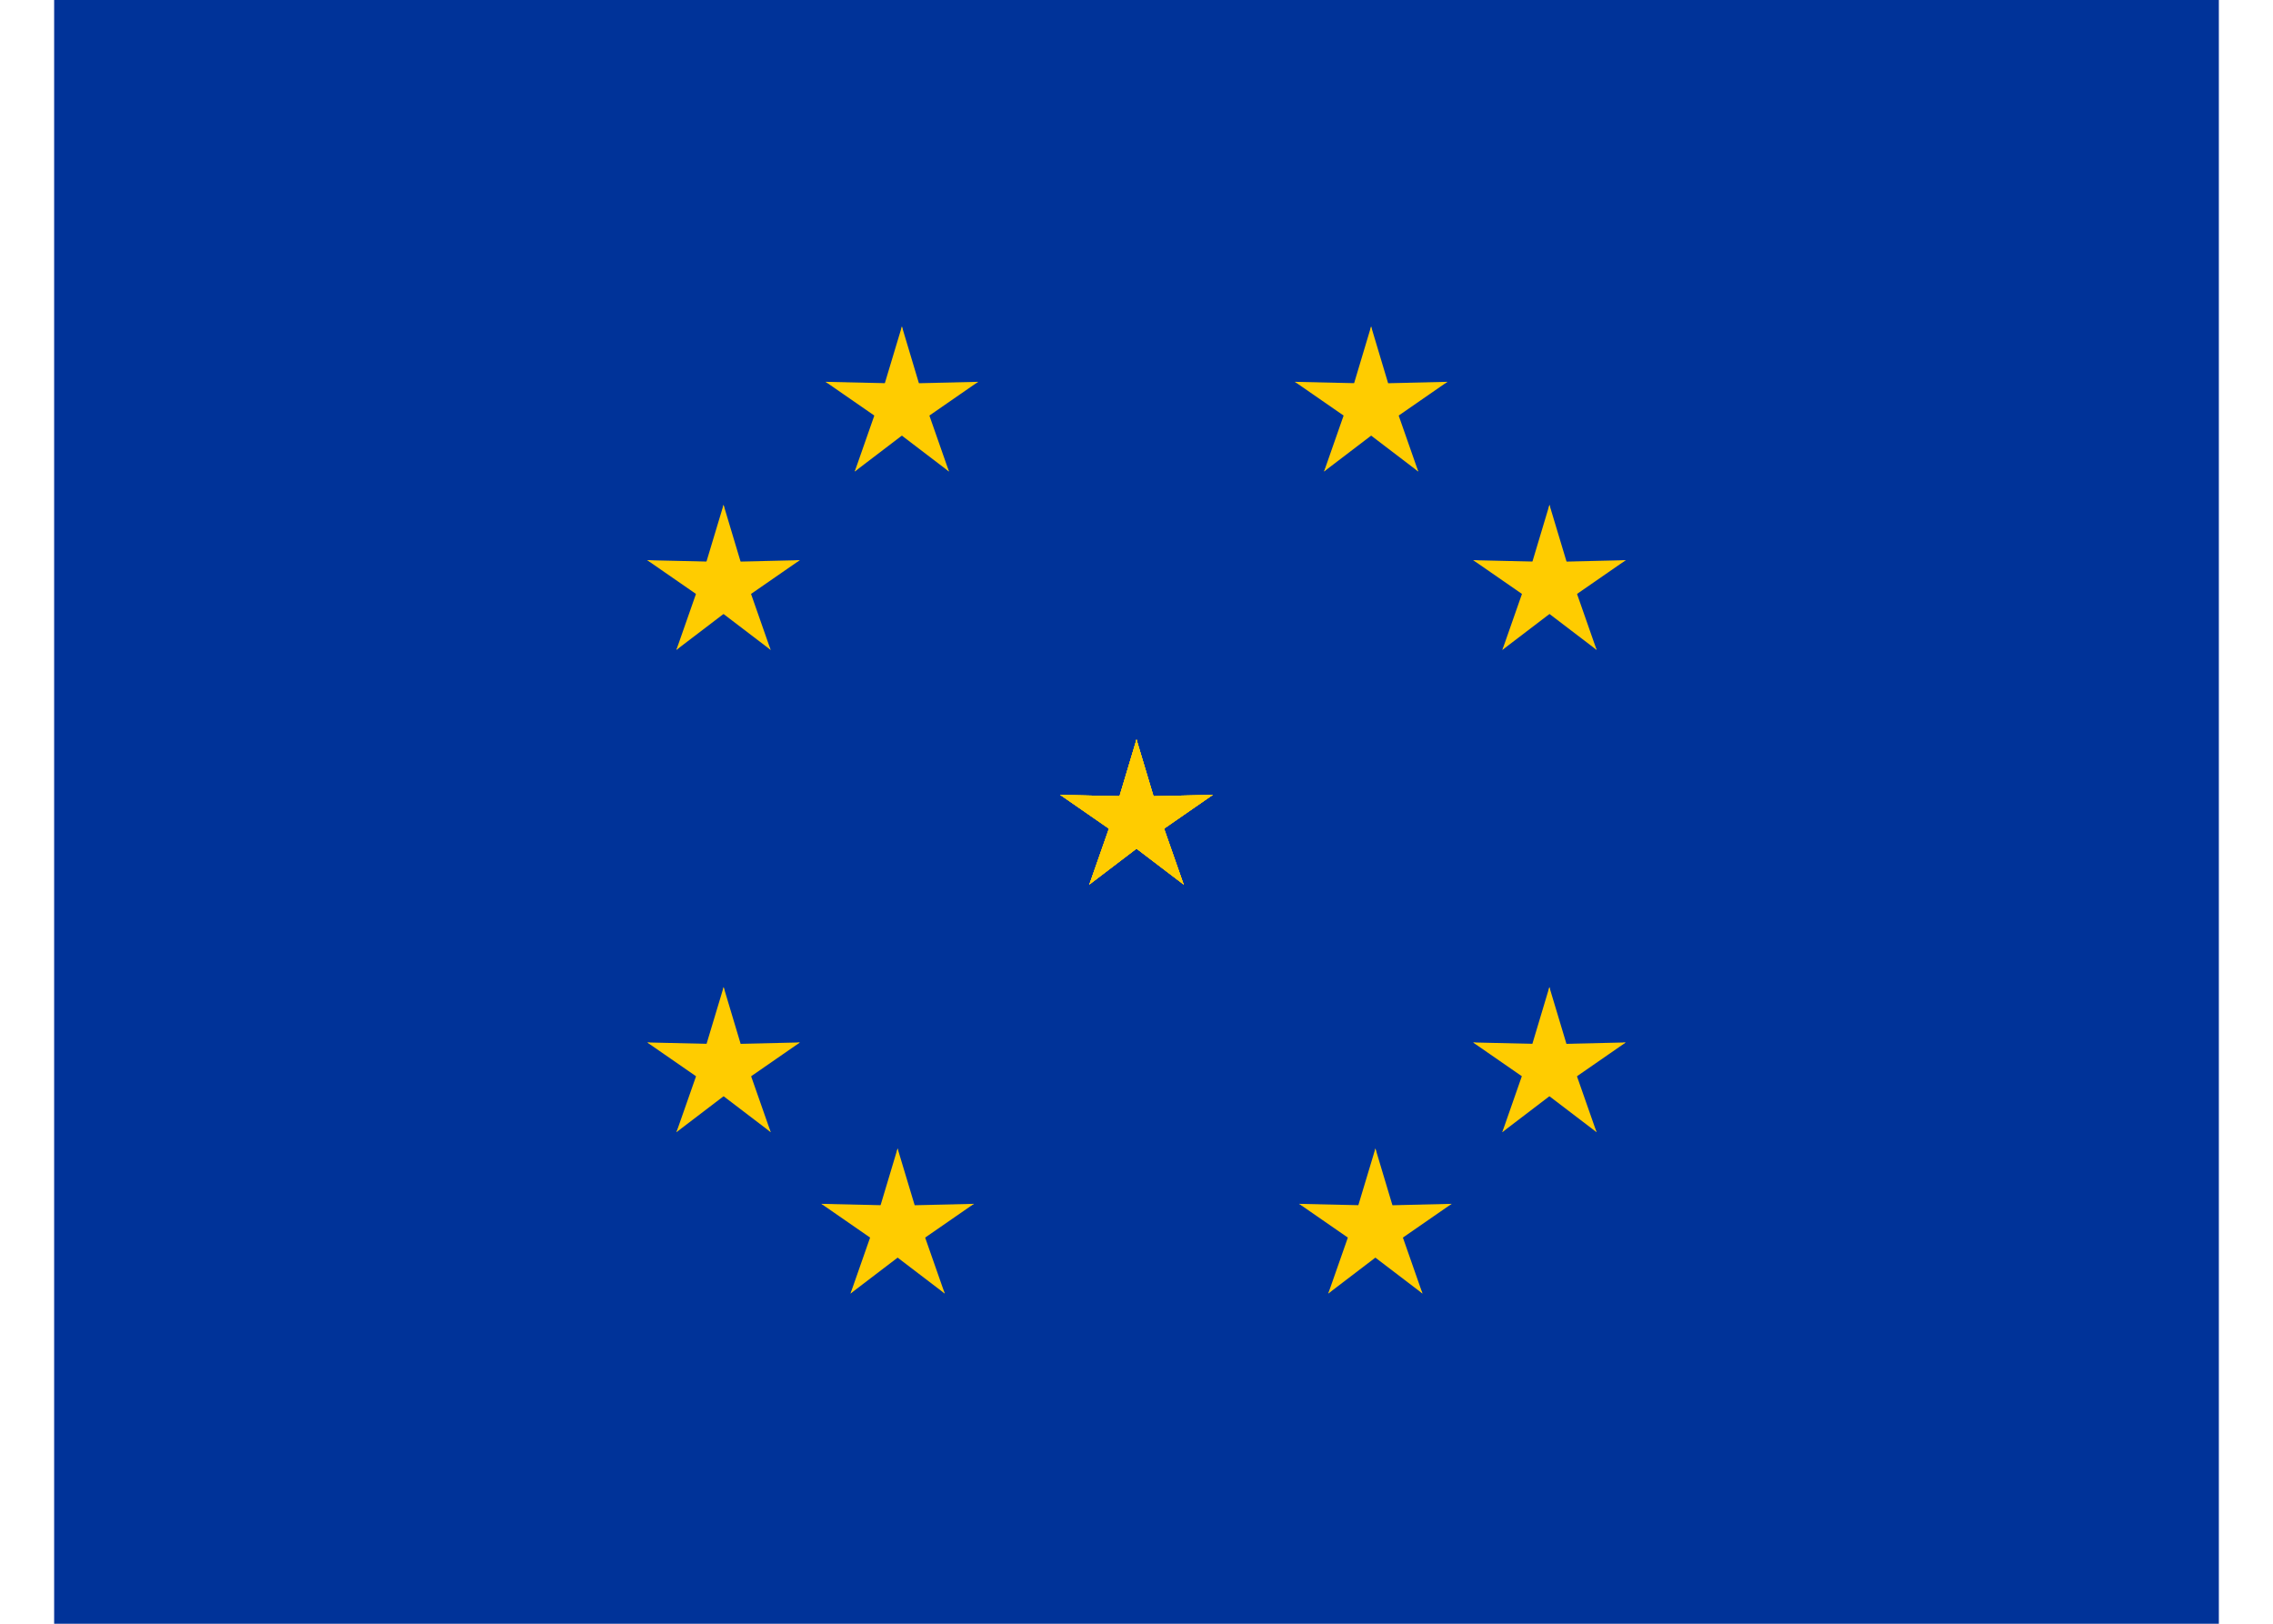 <svg width="28" height="20" viewBox="0 0 28 20" fill="none" xmlns="http://www.w3.org/2000/svg">
<g clip-path="url(#clip0_80_1214)">
<path d="M0.667 0H27.333V20H0.667V0Z" fill="#003399"/>
<path d="M14 9.108L13.704 10.096L14.198 10.195L14 9.108Z" fill="#FFCC00"/>
<path d="M14 9.108L14.296 10.096L13.803 10.195L14 9.108Z" fill="#FFCC00"/>
<path d="M14.939 9.791L13.909 9.814L13.967 10.314L14.939 9.791Z" fill="#FFCC00"/>
<path d="M14.939 9.791L14.092 10.378L13.845 9.938L14.939 9.791Z" fill="#FFCC00"/>
<path d="M14.581 10.895L14.24 9.922L13.782 10.132L14.581 10.895Z" fill="#FFCC00"/>
<path d="M14.581 10.895L13.76 10.27L14.102 9.9L14.581 10.895Z" fill="#FFCC00"/>
<path d="M13.061 9.791L14.091 9.814L14.033 10.314L13.061 9.791Z" fill="#FFCC00"/>
<path d="M13.061 9.791L13.908 10.378L14.155 9.938L13.061 9.791Z" fill="#FFCC00"/>
<path d="M13.419 10.895L13.76 9.922L14.218 10.132L13.419 10.895Z" fill="#FFCC00"/>
<path d="M13.419 10.895L14.24 10.27L13.898 9.9L13.419 10.895Z" fill="#FFCC00"/>
<path d="M14 9.108L13.704 10.096L14.198 10.195L14 9.108Z" fill="#FFCC00"/>
<path d="M14 9.108L14.296 10.096L13.803 10.195L14 9.108Z" fill="#FFCC00"/>
<path d="M14.939 9.791L13.909 9.814L13.967 10.314L14.939 9.791Z" fill="#FFCC00"/>
<path d="M14.939 9.791L14.092 10.378L13.845 9.938L14.939 9.791Z" fill="#FFCC00"/>
<path d="M14.581 10.895L14.24 9.922L13.782 10.132L14.581 10.895Z" fill="#FFCC00"/>
<path d="M14.581 10.895L13.76 10.27L14.102 9.9L14.581 10.895Z" fill="#FFCC00"/>
<path d="M13.061 9.791L14.091 9.814L14.033 10.314L13.061 9.791Z" fill="#FFCC00"/>
<path d="M13.061 9.791L13.908 10.378L14.155 9.938L13.061 9.791Z" fill="#FFCC00"/>
<path d="M13.419 10.895L13.76 9.922L14.218 10.132L13.419 10.895Z" fill="#FFCC00"/>
<path d="M13.419 10.895L14.24 10.27L13.898 9.9L13.419 10.895Z" fill="#FFCC00"/>
<path d="M14 9.108L13.704 10.096L14.198 10.195L14 9.108Z" fill="#FFCC00"/>
<path d="M14 9.108L14.296 10.096L13.803 10.195L14 9.108Z" fill="#FFCC00"/>
<path d="M14.939 9.791L13.909 9.814L13.967 10.314L14.939 9.791Z" fill="#FFCC00"/>
<path d="M14.939 9.791L14.092 10.378L13.845 9.938L14.939 9.791Z" fill="#FFCC00"/>
<path d="M14.581 10.895L14.24 9.922L13.782 10.132L14.581 10.895Z" fill="#FFCC00"/>
<path d="M14.581 10.895L13.76 10.27L14.102 9.9L14.581 10.895Z" fill="#FFCC00"/>
<path d="M13.061 9.791L14.091 9.814L14.033 10.314L13.061 9.791Z" fill="#FFCC00"/>
<path d="M13.061 9.791L13.908 10.378L14.155 9.938L13.061 9.791Z" fill="#FFCC00"/>
<path d="M13.419 10.895L13.76 9.922L14.218 10.132L13.419 10.895Z" fill="#FFCC00"/>
<path d="M13.419 10.895L14.24 10.27L13.898 9.9L13.419 10.895Z" fill="#FFCC00"/>
<path d="M10.529 5.808L11.349 5.183L11.008 4.813L10.529 5.808Z" fill="#FFCC00"/>
<path d="M10.529 5.808L10.87 4.834L11.328 5.045L10.529 5.808Z" fill="#FFCC00"/>
<path d="M10.17 4.703L11.018 5.29L11.265 4.851L10.17 4.703Z" fill="#FFCC00"/>
<path d="M10.17 4.703L11.201 4.727L11.143 5.227L10.17 4.703Z" fill="#FFCC00"/>
<path d="M11.11 4.021L10.813 5.009L11.307 5.107L11.11 4.021Z" fill="#FFCC00"/>
<path d="M11.11 4.021L11.406 5.009L10.912 5.107L11.11 4.021Z" fill="#FFCC00"/>
<path d="M11.69 5.808L10.87 5.183L11.211 4.813L11.69 5.808Z" fill="#FFCC00"/>
<path d="M11.69 5.808L11.349 4.834L10.892 5.045L11.69 5.808Z" fill="#FFCC00"/>
<path d="M12.049 4.703L11.201 5.29L10.955 4.851L12.049 4.703Z" fill="#FFCC00"/>
<path d="M12.049 4.703L11.018 4.727L11.077 5.227L12.049 4.703Z" fill="#FFCC00"/>
<path d="M9.493 8.005L9.152 7.031L8.695 7.242L9.493 8.005Z" fill="#FFCC00"/>
<path d="M9.493 8.005L8.673 7.38L9.015 7.01L9.493 8.005Z" fill="#FFCC00"/>
<path d="M8.332 8.005L9.152 7.38L8.811 7.01L8.332 8.005Z" fill="#FFCC00"/>
<path d="M8.332 8.005L8.673 7.031L9.131 7.242L8.332 8.005Z" fill="#FFCC00"/>
<path d="M7.973 6.9L8.821 7.487L9.068 7.048L7.973 6.9Z" fill="#FFCC00"/>
<path d="M7.973 6.9L9.004 6.924L8.946 7.424L7.973 6.9Z" fill="#FFCC00"/>
<path d="M9.852 6.9L9.004 7.487L8.758 7.048L9.852 6.9Z" fill="#FFCC00"/>
<path d="M9.852 6.9L8.821 6.924L8.88 7.424L9.852 6.9Z" fill="#FFCC00"/>
<path d="M8.913 6.218L9.209 7.205L8.715 7.304L8.913 6.218Z" fill="#FFCC00"/>
<path d="M8.913 6.218L8.616 7.205L9.11 7.304L8.913 6.218Z" fill="#FFCC00"/>
<path d="M9.853 12.84L8.822 12.864L8.881 13.364L9.853 12.84Z" fill="#FFCC00"/>
<path d="M9.853 12.841L9.005 13.428L8.759 12.988L9.853 12.841Z" fill="#FFCC00"/>
<path d="M9.494 13.945L9.153 12.972L8.696 13.182L9.494 13.945Z" fill="#FFCC00"/>
<path d="M9.494 13.945L8.674 13.32L9.016 12.95L9.494 13.945Z" fill="#FFCC00"/>
<path d="M8.333 13.945L9.153 13.32L8.812 12.95L8.333 13.945Z" fill="#FFCC00"/>
<path d="M8.333 13.945L8.674 12.972L9.132 13.182L8.333 13.945Z" fill="#FFCC00"/>
<path d="M8.914 12.158L9.21 13.146L8.716 13.244L8.914 12.158Z" fill="#FFCC00"/>
<path d="M8.914 12.158L8.617 13.146L9.111 13.244L8.914 12.158Z" fill="#FFCC00"/>
<path d="M7.974 12.84L9.005 12.864L8.947 13.364L7.974 12.84Z" fill="#FFCC00"/>
<path d="M7.974 12.841L8.822 13.428L9.069 12.988L7.974 12.841Z" fill="#FFCC00"/>
<path d="M11.997 14.828L10.966 14.852L11.024 15.352L11.997 14.828Z" fill="#FFCC00"/>
<path d="M11.997 14.828L11.149 15.415L10.902 14.976L11.997 14.828Z" fill="#FFCC00"/>
<path d="M11.638 15.933L11.297 14.96L10.839 15.17L11.638 15.933Z" fill="#FFCC00"/>
<path d="M11.638 15.933L10.818 15.308L11.159 14.938L11.638 15.933Z" fill="#FFCC00"/>
<path d="M10.477 15.933L11.297 15.308L10.956 14.938L10.477 15.933Z" fill="#FFCC00"/>
<path d="M10.477 15.933L10.818 14.959L11.275 15.17L10.477 15.933Z" fill="#FFCC00"/>
<path d="M11.057 14.146L11.354 15.133L10.86 15.232L11.057 14.146Z" fill="#FFCC00"/>
<path d="M11.057 14.146L10.761 15.133L11.255 15.232L11.057 14.146Z" fill="#FFCC00"/>
<path d="M10.118 14.828L11.149 14.852L11.09 15.352L10.118 14.828Z" fill="#FFCC00"/>
<path d="M10.118 14.828L10.966 15.415L11.212 14.976L10.118 14.828Z" fill="#FFCC00"/>
<path d="M14 9.108L14.296 10.096L13.802 10.195L14 9.108Z" fill="#FFCC00"/>
<path d="M14 9.108L13.704 10.096L14.197 10.195L14 9.108Z" fill="#FFCC00"/>
<path d="M13.061 9.791L14.091 9.814L14.033 10.314L13.061 9.791Z" fill="#FFCC00"/>
<path d="M13.061 9.791L13.908 10.378L14.155 9.938L13.061 9.791Z" fill="#FFCC00"/>
<path d="M13.419 10.895L13.76 9.922L14.218 10.132L13.419 10.895Z" fill="#FFCC00"/>
<path d="M13.419 10.895L14.24 10.27L13.898 9.9L13.419 10.895Z" fill="#FFCC00"/>
<path d="M14.939 9.791L13.909 9.814L13.967 10.314L14.939 9.791Z" fill="#FFCC00"/>
<path d="M14.939 9.791L14.092 10.378L13.845 9.938L14.939 9.791Z" fill="#FFCC00"/>
<path d="M14.581 10.895L14.24 9.922L13.782 10.132L14.581 10.895Z" fill="#FFCC00"/>
<path d="M14.581 10.895L13.76 10.27L14.102 9.9L14.581 10.895Z" fill="#FFCC00"/>
<path d="M17.471 5.808L16.651 5.183L16.992 4.813L17.471 5.808Z" fill="#FFCC00"/>
<path d="M17.471 5.808L17.13 4.834L16.672 5.045L17.471 5.808Z" fill="#FFCC00"/>
<path d="M17.83 4.703L16.982 5.29L16.735 4.851L17.83 4.703Z" fill="#FFCC00"/>
<path d="M17.83 4.703L16.799 4.727L16.857 5.227L17.83 4.703Z" fill="#FFCC00"/>
<path d="M16.89 4.021L17.186 5.009L16.693 5.107L16.89 4.021Z" fill="#FFCC00"/>
<path d="M16.89 4.021L16.594 5.009L17.088 5.107L16.89 4.021Z" fill="#FFCC00"/>
<path d="M16.31 5.808L17.13 5.183L16.788 4.813L16.31 5.808Z" fill="#FFCC00"/>
<path d="M16.31 5.808L16.651 4.834L17.108 5.045L16.31 5.808Z" fill="#FFCC00"/>
<path d="M15.951 4.703L16.799 5.29L17.045 4.851L15.951 4.703Z" fill="#FFCC00"/>
<path d="M15.951 4.703L16.982 4.727L16.923 5.227L15.951 4.703Z" fill="#FFCC00"/>
<path d="M18.507 8.005L18.848 7.031L19.305 7.242L18.507 8.005Z" fill="#FFCC00"/>
<path d="M18.507 8.005L19.327 7.38L18.985 7.01L18.507 8.005Z" fill="#FFCC00"/>
<path d="M19.668 8.005L18.848 7.38L19.189 7.01L19.668 8.005Z" fill="#FFCC00"/>
<path d="M19.668 8.005L19.327 7.031L18.869 7.242L19.668 8.005Z" fill="#FFCC00"/>
<path d="M20.027 6.9L19.179 7.487L18.932 7.048L20.027 6.9Z" fill="#FFCC00"/>
<path d="M20.027 6.9L18.996 6.924L19.054 7.424L20.027 6.9Z" fill="#FFCC00"/>
<path d="M18.148 6.9L18.996 7.487L19.242 7.048L18.148 6.9Z" fill="#FFCC00"/>
<path d="M18.148 6.9L19.179 6.924L19.12 7.424L18.148 6.9Z" fill="#FFCC00"/>
<path d="M19.087 6.218L18.791 7.205L19.285 7.304L19.087 6.218Z" fill="#FFCC00"/>
<path d="M19.087 6.218L19.384 7.205L18.89 7.304L19.087 6.218Z" fill="#FFCC00"/>
<path d="M18.147 12.84L19.178 12.864L19.119 13.364L18.147 12.84Z" fill="#FFCC00"/>
<path d="M18.147 12.841L18.995 13.428L19.241 12.988L18.147 12.841Z" fill="#FFCC00"/>
<path d="M18.506 13.945L18.846 12.972L19.304 13.182L18.506 13.945Z" fill="#FFCC00"/>
<path d="M18.506 13.945L19.326 13.32L18.984 12.95L18.506 13.945Z" fill="#FFCC00"/>
<path d="M19.667 13.945L18.847 13.32L19.188 12.95L19.667 13.945Z" fill="#FFCC00"/>
<path d="M19.667 13.945L19.326 12.972L18.868 13.182L19.667 13.945Z" fill="#FFCC00"/>
<path d="M19.086 12.158L18.79 13.146L19.284 13.244L19.086 12.158Z" fill="#FFCC00"/>
<path d="M19.086 12.158L19.383 13.146L18.889 13.244L19.086 12.158Z" fill="#FFCC00"/>
<path d="M20.026 12.84L18.995 12.864L19.053 13.364L20.026 12.84Z" fill="#FFCC00"/>
<path d="M20.026 12.841L19.178 13.428L18.931 12.988L20.026 12.841Z" fill="#FFCC00"/>
<path d="M16.003 14.828L17.034 14.852L16.976 15.352L16.003 14.828Z" fill="#FFCC00"/>
<path d="M16.003 14.828L16.851 15.415L17.098 14.976L16.003 14.828Z" fill="#FFCC00"/>
<path d="M16.362 15.933L16.703 14.96L17.16 15.17L16.362 15.933Z" fill="#FFCC00"/>
<path d="M16.362 15.933L17.182 15.308L16.841 14.938L16.362 15.933Z" fill="#FFCC00"/>
<path d="M17.523 15.933L16.703 15.308L17.044 14.938L17.523 15.933Z" fill="#FFCC00"/>
<path d="M17.523 15.933L17.182 14.959L16.725 15.17L17.523 15.933Z" fill="#FFCC00"/>
<path d="M16.943 14.146L16.646 15.133L17.14 15.232L16.943 14.146Z" fill="#FFCC00"/>
<path d="M16.943 14.146L17.239 15.133L16.745 15.232L16.943 14.146Z" fill="#FFCC00"/>
<path d="M17.882 14.828L16.851 14.852L16.91 15.352L17.882 14.828Z" fill="#FFCC00"/>
<path d="M17.882 14.828L17.034 15.415L16.788 14.976L17.882 14.828Z" fill="#FFCC00"/>
</g>
<defs>
<clipPath id="clip0_80_1214">
<rect width="26.667" height="20" fill="white" transform="translate(0.667)"/>
</clipPath>
</defs>
</svg>
